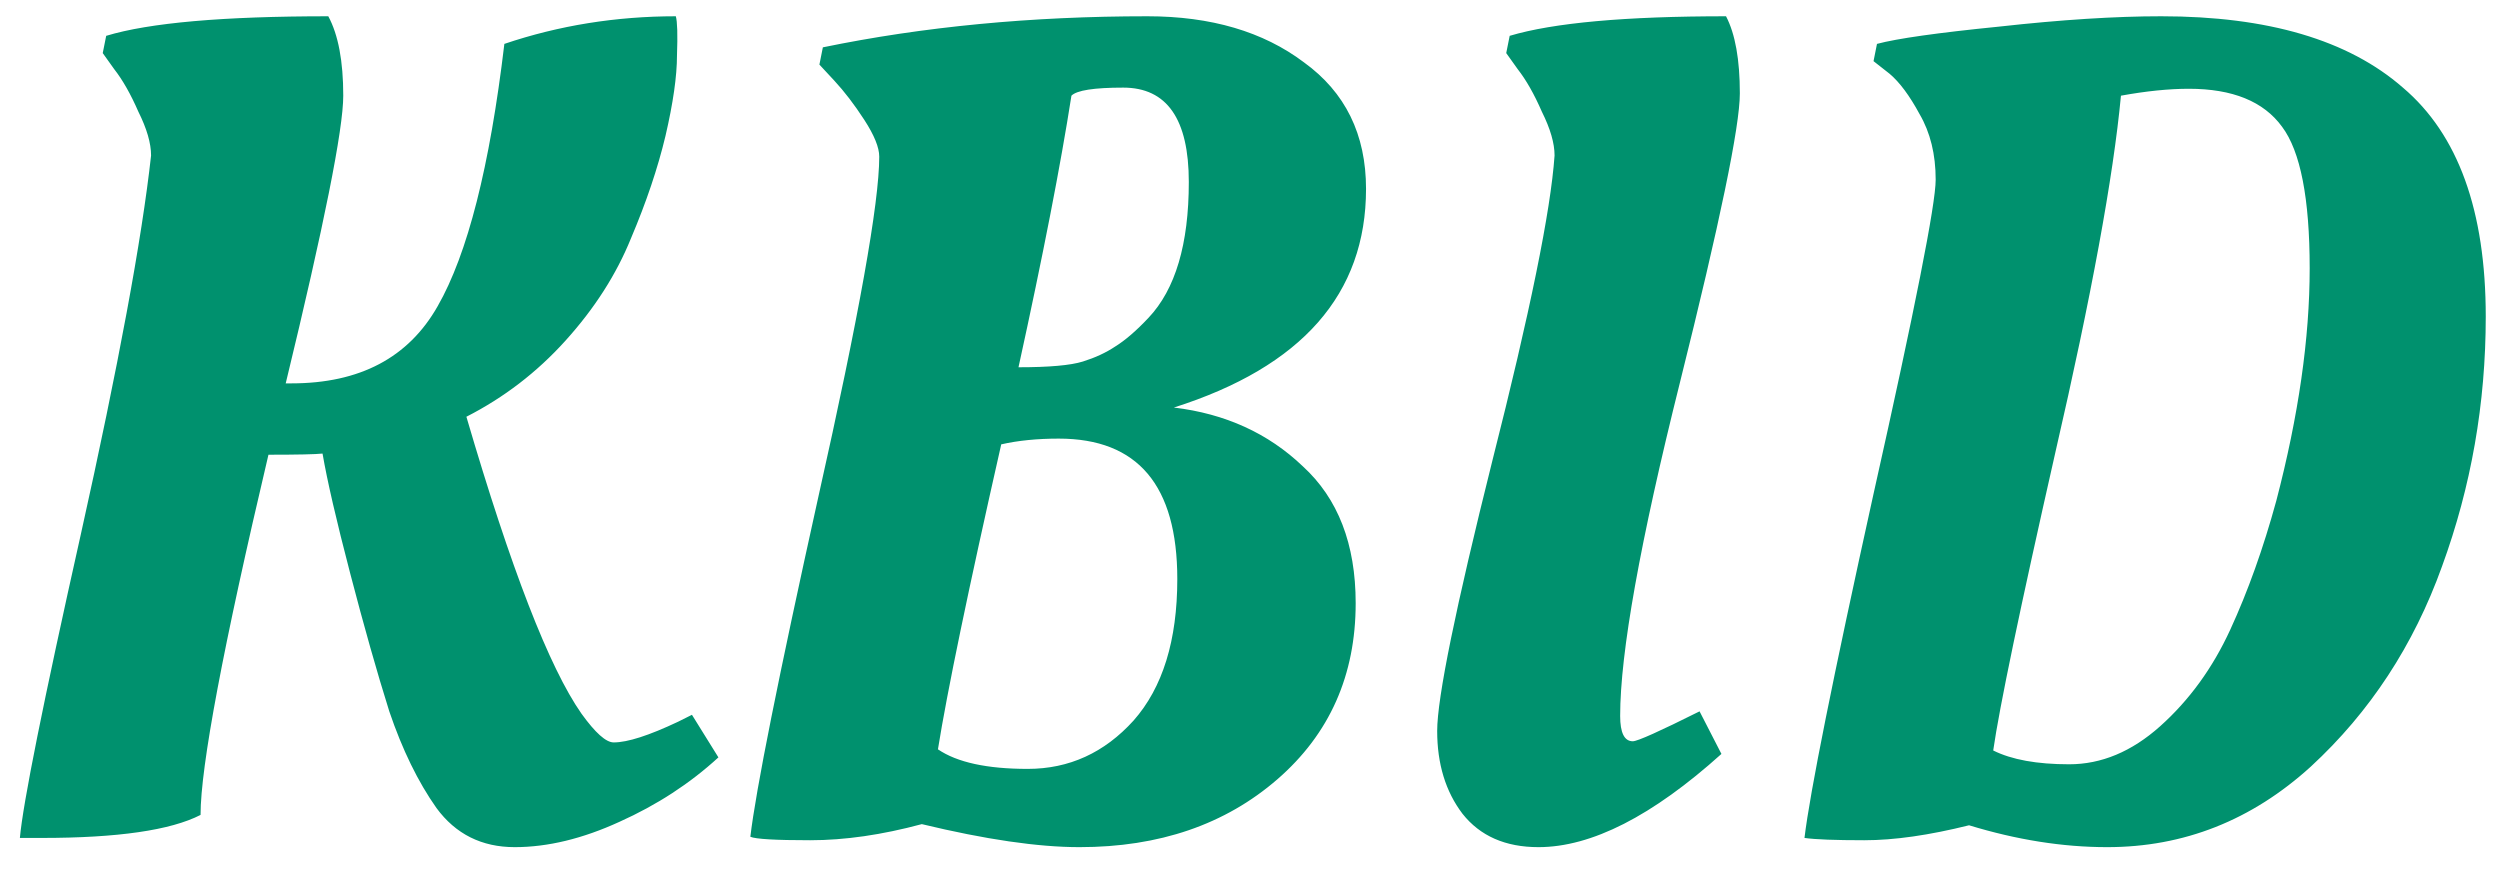 <svg width="63" height="22" viewBox="0 0 63 22" fill="none" xmlns="http://www.w3.org/2000/svg">
<path d="M1.052 21.116H0.501C0.578 20.246 1.09 17.694 2.038 13.46C2.985 9.207 3.575 6.026 3.807 3.919C3.807 3.61 3.7 3.242 3.488 2.817C3.294 2.372 3.091 2.015 2.879 1.744L2.589 1.338L2.676 0.903C3.758 0.574 5.624 0.41 8.273 0.41C8.524 0.874 8.65 1.541 8.65 2.411C8.65 3.262 8.166 5.678 7.2 9.661H7.345C9.065 9.661 10.293 9.013 11.028 7.718C11.782 6.403 12.342 4.199 12.71 1.106C14.082 0.642 15.523 0.41 17.031 0.41C17.069 0.545 17.079 0.874 17.06 1.396C17.06 1.918 16.963 2.595 16.77 3.426C16.576 4.238 16.286 5.098 15.9 6.007C15.532 6.916 14.981 7.776 14.247 8.588C13.531 9.381 12.7 10.019 11.753 10.502C12.874 14.33 13.841 16.824 14.653 17.984C15.001 18.467 15.271 18.709 15.465 18.709C15.813 18.709 16.354 18.535 17.089 18.187L17.437 18.013L18.104 19.086C17.388 19.743 16.557 20.285 15.61 20.71C14.682 21.135 13.802 21.348 12.971 21.348C12.139 21.348 11.482 21.019 10.999 20.362C10.535 19.705 10.138 18.893 9.81 17.926C9.5 16.94 9.172 15.78 8.824 14.446C8.476 13.112 8.244 12.107 8.128 11.43C7.954 11.449 7.499 11.459 6.765 11.459C5.624 16.292 5.054 19.318 5.054 20.536C4.3 20.923 2.966 21.116 1.052 21.116ZM27.203 21.348C26.159 21.348 24.834 21.155 23.23 20.768C22.224 21.039 21.287 21.174 20.417 21.174C19.547 21.174 19.044 21.145 18.909 21.087C19.044 19.927 19.614 17.075 20.62 12.532C21.645 7.969 22.157 5.108 22.157 3.948C22.157 3.716 22.031 3.407 21.78 3.02C21.529 2.633 21.277 2.305 21.026 2.034L20.649 1.628L20.736 1.193C23.268 0.671 25.994 0.41 28.914 0.41C30.518 0.41 31.833 0.797 32.858 1.57C33.902 2.324 34.424 3.387 34.424 4.76C34.424 7.409 32.809 9.245 29.581 10.27C30.876 10.425 31.959 10.918 32.829 11.749C33.718 12.561 34.163 13.711 34.163 15.2C34.163 17.017 33.505 18.496 32.191 19.637C30.876 20.778 29.213 21.348 27.203 21.348ZM26.681 11.053C26.14 11.053 25.656 11.101 25.231 11.198C24.399 14.871 23.868 17.433 23.636 18.883C24.119 19.212 24.873 19.376 25.898 19.376C26.942 19.376 27.831 18.97 28.566 18.158C29.3 17.327 29.668 16.138 29.668 14.591C29.668 12.232 28.672 11.053 26.681 11.053ZM28.305 2.208C27.57 2.208 27.135 2.276 27 2.411C26.729 4.151 26.285 6.432 25.666 9.255C26.439 9.255 26.98 9.207 27.29 9.11C27.599 9.013 27.87 8.888 28.102 8.733C28.353 8.578 28.634 8.337 28.943 8.008C29.619 7.293 29.958 6.152 29.958 4.586C29.958 3.001 29.407 2.208 28.305 2.208ZM40.828 18.042C40.828 18.467 40.934 18.68 41.147 18.68C41.263 18.68 41.823 18.429 42.829 17.926L43.38 18.999C41.64 20.565 40.103 21.348 38.769 21.348C37.937 21.348 37.299 21.068 36.855 20.507C36.429 19.946 36.217 19.25 36.217 18.419C36.217 17.588 36.681 15.316 37.609 11.604C38.556 7.873 39.078 5.311 39.175 3.919C39.175 3.61 39.068 3.242 38.856 2.817C38.662 2.372 38.459 2.015 38.247 1.744L37.957 1.338L38.044 0.903C39.146 0.574 40.963 0.41 43.496 0.41C43.728 0.855 43.844 1.502 43.844 2.353C43.844 3.184 43.341 5.611 42.336 9.632C41.33 13.653 40.828 16.457 40.828 18.042ZM53.1 21.348C51.979 21.348 50.819 21.164 49.62 20.797C48.615 21.048 47.735 21.174 46.981 21.174C46.247 21.174 45.744 21.155 45.473 21.116C45.609 19.975 46.189 17.085 47.213 12.445C48.257 7.786 48.779 5.147 48.779 4.528C48.779 3.89 48.644 3.339 48.373 2.875C48.122 2.411 47.871 2.073 47.619 1.86L47.213 1.541L47.3 1.106C47.803 0.971 48.828 0.826 50.374 0.671C51.94 0.497 53.303 0.41 54.463 0.41C57.151 0.41 59.181 1.009 60.553 2.208C61.945 3.387 62.641 5.311 62.641 7.979C62.641 10.164 62.274 12.261 61.539 14.272C60.824 16.263 59.722 17.945 58.233 19.318C56.745 20.671 55.034 21.348 53.1 21.348ZM55.159 2.237C54.657 2.237 54.086 2.295 53.448 2.411C53.255 4.46 52.704 7.457 51.795 11.401C50.906 15.326 50.384 17.829 50.229 18.912C50.693 19.144 51.331 19.26 52.143 19.26C52.955 19.26 53.719 18.941 54.434 18.303C55.169 17.646 55.759 16.834 56.203 15.867C56.648 14.9 57.035 13.818 57.363 12.619C57.924 10.473 58.204 8.52 58.204 6.761C58.204 5.002 57.972 3.813 57.508 3.194C57.044 2.556 56.261 2.237 55.159 2.237Z" fill="#00916E"/>
</svg>
